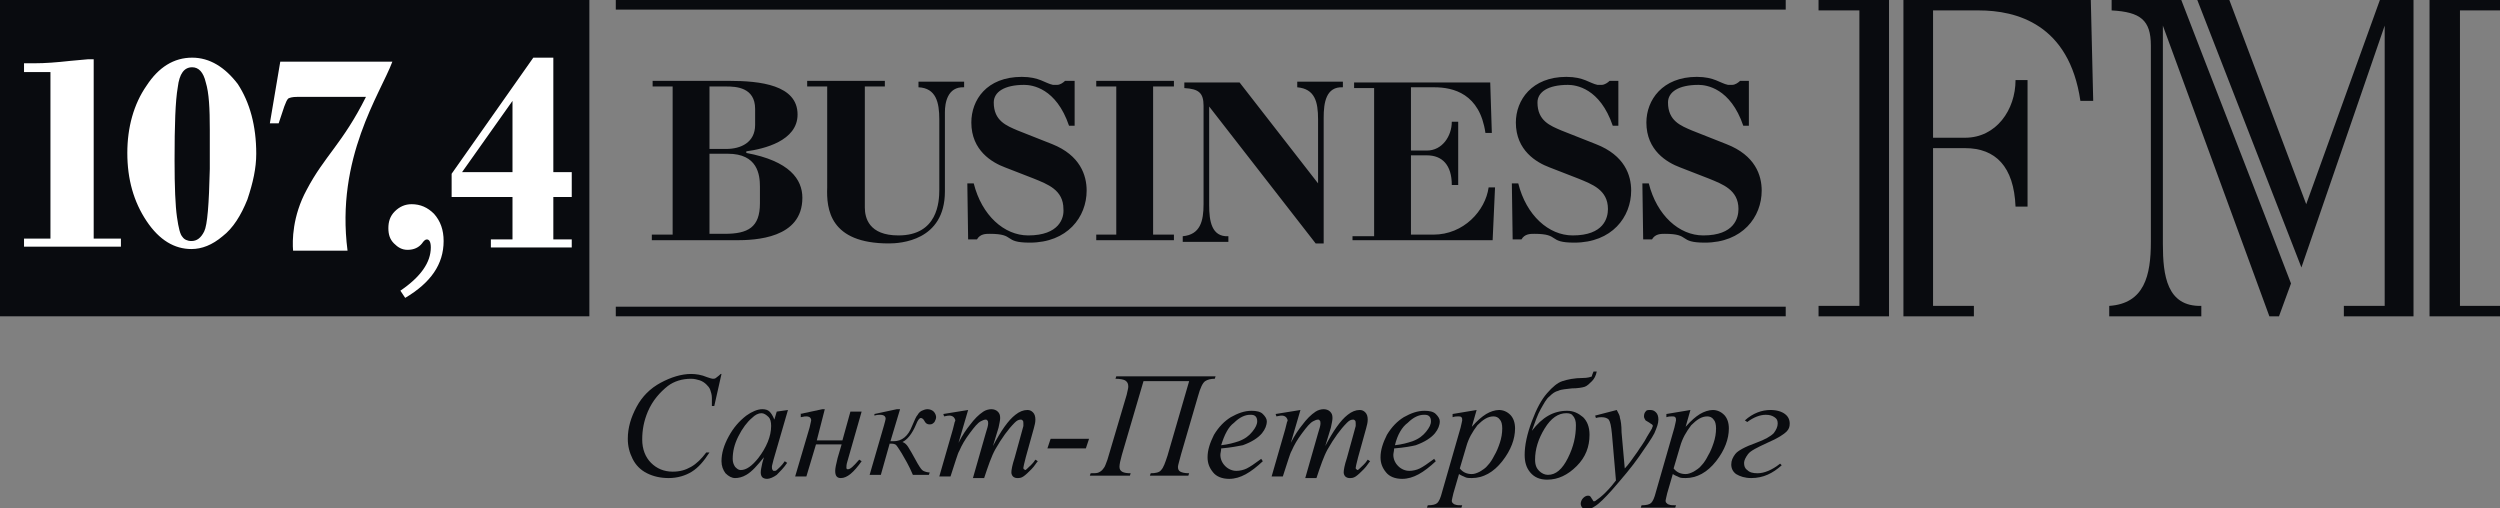 <?xml version="1.0" encoding="utf-8"?>
<!-- Generator: Adobe Illustrator 20.1.0, SVG Export Plug-In . SVG Version: 6.00 Build 0)  -->
<svg version="1.1" id="Layer_2" xmlns="http://www.w3.org/2000/svg" xmlns:xlink="http://www.w3.org/1999/xlink" x="0px" y="0px"
	 viewBox="0 0 312.2 63.5" style="enable-background:new 0 0 312.2 63.5;" xml:space="preserve">
<rect x="0" y="0" width="312.2" height="63.5" fill="#808080" stroke="none"/>
<style type="text/css">
	.st0{display:none;fill:#FFFFFF;stroke:#FFFFFF;}
	.st1{display:none;fill:#FFFFFF;}
	.st2{fill:#090B0F;}
	.st3{fill:#FFFFFF;}
</style>
<rect x="-17.3" y="-32.2" class="st0" width="343.8" height="112.5"/>
<rect x="0.1" y="0.1" class="st1" width="73.8" height="39.2"/>
<g>
	<g>
		<rect x="76.9" y="38.3" class="st2" width="146.1" height="1.2"/>
		<path class="st2" d="M263.7,0v1.3c3.6,0.2,4.9,1.2,4.9,4.4v24.5c0,4.2-0.8,7.7-5.2,8v1.3h11.5v-1.3c-4.3,0.1-4.8-3.8-4.8-7.7V3.2
			l13.3,36.3h1.2l1.5-4.1c-3.7-9.7-11.1-28.6-13.7-35.4H263.7z M312.2,1.3V0h-8.8v39.5h8.8v-1.3h-5V1.3H312.2z M288,25.5L278.4,0h-4
			l13,33.4l10.4-30.2v35h-5.1v1.3h8.7V0h-4.2L288,25.5z M227.1,1.3h5.1v36.9h-5.1v1.3h8.8V0h-8.8V1.3z M237.7,0v39.5h8.8v-1.3h-5.1
			V18.5h4c3.8,0,6.1,2.3,6.3,7.3h1.5V10h-1.5c0,3.7-2.4,7.2-6.3,7.2h-4V1.3h5.7c4.7,0,11.3,1.7,12.7,11.3h1.6L261.1,0H237.7z"/>
		<path class="st2" d="M0,39.5h73.6V0H0V39.5z"/>
		<rect x="76.9" class="st2" width="146.1" height="1.2"/>
		<path class="st2" d="M164.3,30.4h1V14.7c0-1.9,0.3-3.9,2.4-3.8v-0.7H162v0.7c2.2,0.2,2.6,1.8,2.6,4v8l-9.8-12.6h-6.9v0.7
			c1.8,0.1,2.4,0.6,2.4,2.2v12.3c0,2.1-0.4,3.8-2.6,4v0.7h5.7v-0.7c-2.1,0.1-2.4-1.9-2.4-3.9V13.3L164.3,30.4z M212.7,29.4
			c-3,0-5.8-2.5-6.8-6.5h-0.8l0.1,7h1.1c0.4-0.7,1.1-0.7,1.6-0.7c3.3,0,1.6,1.1,5,1.1c4.7,0,7.1-3.2,7.1-6.5c0-1.9-0.8-4.4-4.4-5.8
			l-4.3-1.7c-1.4-0.6-3-1.2-3-3.5c0-1.3,1.3-2.2,3.8-2.2c1,0,4,0.4,5.6,5.1h0.7v-5.6h-1.1c-0.2,0.2-0.6,0.5-1,0.5
			c-0.2,0-0.3,0-0.5,0c-1-0.2-1.7-1-3.9-1c-4.3,0-6.3,2.9-6.3,5.7c0,3.5,2.6,5,4.2,5.6l3.6,1.4c1.7,0.7,3.7,1.4,3.7,3.8
			C217.1,27.2,216.6,29.4,212.7,29.4z M168.9,29.3v0.7h17.5l0.3-6.6h-0.8c-0.4,2.9-3.1,5.9-6.9,5.9h-2.8v-9.9h2
			c1.9,0,3.1,1.2,3.1,3.7h0.8v-7.9h-0.8c0,1.8-1.2,3.6-3.1,3.6h-2v-7.9h2.9c2.4,0,5.7,0.8,6.4,5.7h0.8l-0.2-6.3h-17v0.7h2.5v18.5
			H168.9z M196.4,29.4c-3,0-5.8-2.5-6.8-6.5h-0.8l0.1,7h1.1c0.4-0.7,1.1-0.7,1.6-0.7c3.3,0,1.6,1.1,5,1.1c4.7,0,7.1-3.2,7.1-6.5
			c0-1.9-0.8-4.4-4.4-5.8l-4.3-1.7c-1.4-0.6-3-1.2-3-3.5c0-1.3,1.3-2.2,3.8-2.2c1,0,4,0.4,5.6,5.1h0.7v-5.6H201
			c-0.2,0.2-0.6,0.5-1,0.5c-0.1,0-0.3,0-0.5,0c-1-0.2-1.7-1-3.9-1c-4.3,0-6.3,2.9-6.3,5.7c0,3.5,2.6,5,4.2,5.6l3.6,1.4
			c1.7,0.7,3.7,1.4,3.7,3.8C200.8,27.2,200.3,29.4,196.4,29.4z M81.4,29.3v0.7h10.5c2.4,0,8.3-0.2,8.3-5.3c0-2.3-1.6-4.6-7-5.6
			l0-0.2c2.2-0.3,6.4-1.3,6.4-4.6c0-3.7-4.7-4.2-8.5-4.2h-9.6v0.7h2.5v18.5H81.4z M88.6,10.8h2.1c1.2,0,3.6,0.1,3.6,2.8v2
			c0,2.2-1.8,3-3.6,3h-2.1V10.8z M88.6,19.2h2.3c3.7,0,4,2.6,4,4.1v2.1c0,3-1.5,3.8-4.4,3.8h-1.9V19.2z M146.6,10.8v-0.7h-9.7v0.7
			h2.5v18.5h-2.5v0.7h9.7v-0.7H144V10.8H146.6z M128.4,29.4c-3,0-5.8-2.5-6.8-6.5h-0.8l0.1,7h1.1c0.4-0.7,1.1-0.7,1.6-0.7
			c3.3,0,1.6,1.1,5,1.1c4.7,0,7.1-3.2,7.1-6.5c0-1.9-0.8-4.4-4.3-5.8l-4.3-1.7c-1.4-0.6-3-1.2-3-3.5c0-1.3,1.3-2.2,3.8-2.2
			c1,0,4,0.4,5.6,5.1h0.7v-5.6H133c-0.2,0.2-0.6,0.5-1,0.5c-0.1,0-0.3,0-0.5,0c-1-0.2-1.7-1-3.9-1c-4.4,0-6.3,2.9-6.3,5.7
			c0,3.5,2.6,5,4.2,5.6l3.6,1.4c1.7,0.7,3.7,1.4,3.7,3.8C132.9,27.2,132.3,29.4,128.4,29.4z M111,30.4c1.4,0,7-0.3,7-6.5v-9.9
			c0-1.1,0.3-3.2,2.4-3.1v-0.7h-5.7v0.7c2.2,0.1,2.6,1.9,2.6,4v8.8c0,1.5-0.2,5.7-5.1,5.7c-3.7,0-4.2-2.2-4.2-3.5V10.8h2.5v-0.7
			h-9.7v0.7h2.5v12.6C103.2,26.1,103.6,30.4,111,30.4z"/>
		<path class="st3" d="M24,7.2c-2.3,0-4.2,1.2-5.7,3.5c-1.6,2.3-2.4,5.2-2.4,8.4c0,3.3,0.8,6.1,2.4,8.5c1.6,2.4,3.5,3.5,5.6,3.5
			c1.3,0,2.6-0.5,3.9-1.6c1.3-1,2.3-2.6,3.1-4.6c0.7-2.1,1.1-3.9,1.1-5.7c0-3.5-0.8-6.4-2.3-8.7C28.1,8.4,26.2,7.2,24,7.2z
			 M26.2,21.1c-0.1,4.4-0.3,7-0.7,7.8c-0.4,0.8-0.9,1.2-1.6,1.2c-0.5,0-0.9-0.2-1.1-0.5c-0.3-0.3-0.5-1.1-0.7-2.5
			c-0.2-1.4-0.3-3.7-0.3-7.1c0-4.4,0.1-7.4,0.4-9.1C22.4,9.2,23,8.4,24,8.4c0.8,0,1.4,0.6,1.7,1.9c0.4,1.3,0.5,3.2,0.5,5.9
			L26.2,21.1z M49,7.7H35l-1.3,7.7h1.1l0.7-2.1c0.2-0.5,0.3-0.8,0.5-1c0.2-0.1,0.5-0.2,1.1-0.2h8.6c-2.9,5.8-5.2,7.4-7.4,11.6
			c-1.8,3.3-1.8,6.4-1.7,7.6h6.8C41.9,19.7,47.5,11.7,49,7.7z M11.7,7.4H11L8.8,7.6C7,7.8,5.6,7.9,4.4,7.9H3V9h3.3v20.8H3v1h12.1v-1
			h-3.4V7.4z M51.4,25.5c-0.8,0-1.5,0.3-2.1,0.9c-0.6,0.6-0.8,1.3-0.8,2.1c0,0.8,0.2,1.4,0.7,1.9c0.5,0.5,1,0.8,1.7,0.8
			c0.8,0,1.4-0.3,1.8-0.8c0.2-0.3,0.4-0.5,0.6-0.5c0.3,0,0.5,0.3,0.5,1c0,1.9-1.3,3.7-3.8,5.4l0.6,0.9c3.2-1.9,4.8-4.2,4.8-7.1
			c0-1.4-0.4-2.5-1.2-3.4C53.4,25.9,52.5,25.5,51.4,25.5z M69.1,21.5V7.2h-2.5L56.4,21.7v2.9H64v5.3h-2.7v1h10.1v-1h-2.3v-5.3h2.3
			v-2.1v-0.8v-0.2H69.1z M64,21.5h-6.3l6.3-8.9L64,21.5z"/>
	</g>
	<g>
		<path class="st2" d="M90.1,46.7l-0.9,4h-0.3l0-1c0-0.4-0.1-0.7-0.2-1c-0.1-0.3-0.3-0.5-0.5-0.7c-0.2-0.2-0.5-0.4-0.8-0.5
			c-0.3-0.1-0.7-0.2-1.1-0.2c-1.1,0-2.1,0.3-2.9,0.9c-1,0.8-1.9,1.8-2.5,3.2c-0.5,1.2-0.7,2.3-0.7,3.5c0,1.2,0.4,2.2,1.1,2.9
			c0.7,0.7,1.6,1.1,2.7,1.1c0.9,0,1.6-0.2,2.3-0.6c0.7-0.4,1.3-1,1.9-1.8h0.4c-0.7,1.1-1.4,1.9-2.2,2.4c-0.8,0.5-1.8,0.8-2.9,0.8
			c-1,0-1.9-0.2-2.7-0.6c-0.8-0.4-1.4-1-1.8-1.8c-0.4-0.8-0.6-1.6-0.6-2.5c0-1.4,0.4-2.7,1.1-4c0.7-1.3,1.7-2.3,3-3
			c1.3-0.7,2.6-1.1,3.8-1.1c0.6,0,1.3,0.1,2,0.4c0.3,0.1,0.6,0.2,0.7,0.2c0.1,0,0.3,0,0.4-0.1c0.1-0.1,0.3-0.2,0.6-0.5H90.1z"/>
		<path class="st2" d="M98.4,51.2l-1.8,6.2l-0.2,0.8c0,0.1,0,0.1,0,0.2c0,0.1,0,0.2,0.1,0.3c0,0.1,0.1,0.1,0.2,0.1
			c0.1,0,0.2,0,0.3-0.1c0.2-0.2,0.6-0.5,1-1.1l0.3,0.2c-0.4,0.6-0.9,1.1-1.3,1.5c-0.4,0.3-0.9,0.5-1.2,0.5c-0.3,0-0.5-0.1-0.6-0.2
			c-0.1-0.1-0.2-0.3-0.2-0.6c0-0.3,0.1-0.7,0.2-1.2l0.2-0.7c-0.8,1-1.5,1.8-2.2,2.2c-0.5,0.3-1,0.4-1.4,0.4c-0.4,0-0.8-0.2-1.2-0.6
			c-0.3-0.4-0.5-0.9-0.5-1.5c0-1,0.3-2,0.9-3.1c0.6-1.1,1.3-1.9,2.2-2.6c0.7-0.5,1.4-0.8,2-0.8c0.4,0,0.7,0.1,0.9,0.3
			c0.2,0.2,0.4,0.5,0.6,1l0.3-1L98.4,51.2z M95.1,51.6c-0.4,0-0.8,0.2-1.2,0.6c-0.6,0.5-1.2,1.3-1.7,2.3c-0.5,1-0.7,1.9-0.7,2.8
			c0,0.4,0.1,0.7,0.3,1c0.2,0.2,0.4,0.4,0.7,0.4c0.7,0,1.4-0.5,2.2-1.5c1-1.3,1.6-2.7,1.6-4c0-0.5-0.1-0.9-0.3-1.1
			C95.7,51.8,95.4,51.6,95.1,51.6z"/>
		<path class="st2" d="M99.9,51.7l2.8-0.6h0.3L102,55h3.2l1-3.6h1.4l-1.8,6.3c-0.1,0.3-0.1,0.6-0.1,0.7c0,0.2,0.1,0.2,0.2,0.2
			c0.3,0,0.7-0.4,1.4-1.2l0.3,0.2c-1,1.4-1.8,2.1-2.6,2.1c-0.5,0-0.7-0.3-0.7-0.9c0-0.3,0.1-0.8,0.3-1.6l0.5-1.7h-3.2l-1.2,4h-1.4
			l1.8-6.1c0.1-0.5,0.2-0.8,0.2-0.9c0-0.3-0.2-0.5-0.6-0.5c-0.1,0-0.3,0-0.7,0.1V51.7z"/>
		<path class="st2" d="M109.2,51.7l2.8-0.6h0.4l-1.2,4c0.2,0,0.4,0,0.4,0c1,0,1.8-0.6,2.3-1.9c0.3-0.7,0.5-1.2,0.7-1.4
			c0.1-0.2,0.3-0.4,0.5-0.5c0.2-0.1,0.5-0.2,0.7-0.2c0.3,0,0.6,0.1,0.8,0.3c0.2,0.2,0.3,0.5,0.3,0.7c0,0.2-0.1,0.4-0.2,0.6
			c-0.2,0.2-0.3,0.3-0.6,0.3c-0.3,0-0.5-0.1-0.7-0.5c-0.1-0.2-0.3-0.3-0.4-0.3c-0.2,0-0.4,0.3-0.6,0.8c-0.5,1.2-1.1,1.9-1.7,2.2
			c0.3,0.1,0.5,0.3,0.7,0.6c0.2,0.3,0.6,1,1.2,2.1c0.3,0.5,0.5,0.8,0.7,0.9c0.2,0.1,0.5,0.2,0.8,0.2l-0.1,0.3H114
			c-0.5-1.2-1-2-1.4-2.7c-0.4-0.6-0.6-1-0.8-1.1c-0.2-0.1-0.4-0.1-0.7-0.1l-1.1,3.9h-1.4l1.8-6.2c0.1-0.4,0.2-0.7,0.2-0.8
			c0-0.3-0.2-0.5-0.7-0.5c-0.1,0-0.4,0-0.7,0.1V51.7z"/>
		<path class="st2" d="M120.9,51.2l-1.2,4.1c0.5-1,1-1.7,1.4-2.2c0.6-0.8,1.1-1.3,1.7-1.7c0.3-0.2,0.7-0.3,1-0.3
			c0.3,0,0.6,0.1,0.8,0.3c0.2,0.2,0.3,0.4,0.3,0.8c0,0.3-0.1,0.7-0.2,1.2l-0.7,2.3c1-1.9,1.9-3.2,2.8-3.9c0.5-0.4,1-0.6,1.5-0.6
			c0.3,0,0.5,0.1,0.7,0.3c0.2,0.2,0.3,0.5,0.3,0.9c0,0.4-0.1,0.7-0.2,1.1l-1,3.6c-0.2,0.8-0.3,1.2-0.3,1.3c0,0.1,0,0.2,0.1,0.2
			c0,0,0.1,0.1,0.1,0.1c0.1,0,0.2-0.1,0.3-0.2c0.3-0.3,0.7-0.6,1-1.1l0.3,0.2c-0.2,0.2-0.4,0.6-0.8,1c-0.4,0.4-0.7,0.7-1,0.9
			c-0.3,0.2-0.5,0.2-0.8,0.2c-0.2,0-0.4-0.1-0.5-0.2c-0.1-0.1-0.2-0.3-0.2-0.5c0-0.3,0.1-0.9,0.4-1.8l0.8-2.9
			c0.2-0.7,0.3-1.1,0.3-1.1c0-0.1,0-0.2,0-0.3c0-0.2,0-0.3-0.1-0.4c-0.1-0.1-0.2-0.1-0.2-0.1c-0.3,0-0.5,0.1-0.8,0.4
			c-0.8,0.8-1.6,1.9-2.4,3.3c-0.5,0.9-0.9,2.1-1.4,3.6h-1.4l1.6-5.6c0.2-0.6,0.3-1,0.3-1.2c0-0.2,0-0.3-0.1-0.4
			c-0.1-0.1-0.1-0.1-0.2-0.1c-0.2,0-0.4,0.1-0.6,0.2c-0.4,0.2-0.8,0.7-1.4,1.5c-0.6,0.8-1,1.5-1.3,2.2c-0.2,0.3-0.5,1.4-1.1,3.2
			h-1.4l1.7-5.9l0.2-0.8c0-0.1,0.1-0.2,0.1-0.3c0-0.1-0.1-0.3-0.2-0.4c-0.1-0.1-0.3-0.2-0.5-0.2c-0.1,0-0.3,0-0.7,0.1l-0.1-0.3
			L120.9,51.2z"/>
		<path class="st2" d="M136,54.8l-0.4,1.2h-4.8l0.4-1.2H136z"/>
		<path class="st2" d="M139.4,47h12.4l-0.1,0.3c-0.5,0-0.9,0.1-1.2,0.3c-0.3,0.2-0.6,0.8-0.9,1.9l-2.1,7.2c-0.2,0.8-0.4,1.4-0.4,1.6
			c0,0.3,0.1,0.5,0.3,0.6c0.2,0.1,0.5,0.2,1.1,0.2l-0.1,0.3h-4.8l0.1-0.3c0.6,0,1.1-0.1,1.3-0.4c0.3-0.3,0.5-0.9,0.8-1.8l2.7-9.3
			h-5.7l-2.7,9.2c-0.2,0.7-0.3,1.2-0.3,1.5c0,0.6,0.5,0.8,1.4,0.8l-0.1,0.3h-5l0.1-0.3c0.5,0,0.8,0,1-0.1c0.2-0.1,0.4-0.2,0.6-0.5
			c0.2-0.2,0.3-0.6,0.5-1.1l2.4-8.1c0.1-0.5,0.2-0.8,0.2-1c0-0.4-0.1-0.6-0.4-0.8c-0.2-0.1-0.6-0.2-1.2-0.2L139.4,47z"/>
		<path class="st2" d="M152.5,56c0,0.3-0.1,0.6-0.1,0.8c0,0.5,0.2,1,0.6,1.4c0.4,0.4,0.9,0.6,1.4,0.6c0.4,0,0.9-0.1,1.3-0.3
			c0.4-0.2,1-0.6,1.8-1.2l0.2,0.3c-1.5,1.4-2.8,2.2-4.2,2.2c-0.9,0-1.6-0.3-2-0.8c-0.5-0.6-0.7-1.2-0.7-1.9c0-0.9,0.3-1.8,0.8-2.8
			c0.6-1,1.3-1.7,2.1-2.2c0.9-0.5,1.7-0.8,2.6-0.8c0.6,0,1.1,0.1,1.4,0.4c0.3,0.3,0.5,0.6,0.5,0.9c0,0.5-0.2,1-0.6,1.5
			c-0.5,0.6-1.3,1.1-2.4,1.5C154.7,55.7,153.7,55.9,152.5,56z M152.5,55.6c0.9-0.1,1.6-0.3,2.2-0.5c0.8-0.3,1.3-0.7,1.7-1.2
			c0.4-0.5,0.6-0.9,0.6-1.3c0-0.3-0.1-0.5-0.2-0.6c-0.2-0.2-0.4-0.2-0.7-0.2c-0.6,0-1.3,0.3-2,1C153.4,53.3,152.9,54.3,152.5,55.6z"
			/>
		<path class="st2" d="M162.4,51.2l-1.2,4.1c0.5-1,1-1.7,1.4-2.2c0.6-0.8,1.1-1.3,1.7-1.7c0.3-0.2,0.7-0.3,1-0.3
			c0.3,0,0.6,0.1,0.8,0.3c0.2,0.2,0.3,0.4,0.3,0.8c0,0.3-0.1,0.7-0.2,1.2l-0.7,2.3c1-1.9,1.9-3.2,2.8-3.9c0.5-0.4,1-0.6,1.5-0.6
			c0.3,0,0.5,0.1,0.7,0.3c0.2,0.2,0.3,0.5,0.3,0.9c0,0.4-0.1,0.7-0.2,1.1l-1,3.6c-0.2,0.8-0.3,1.2-0.3,1.3c0,0.1,0,0.2,0.1,0.2
			c0,0,0.1,0.1,0.1,0.1c0.1,0,0.2-0.1,0.3-0.2c0.3-0.3,0.7-0.6,1-1.1l0.3,0.2c-0.2,0.2-0.4,0.6-0.8,1c-0.4,0.4-0.7,0.7-1,0.9
			c-0.3,0.2-0.5,0.2-0.8,0.2c-0.2,0-0.4-0.1-0.5-0.2c-0.1-0.1-0.2-0.3-0.2-0.5c0-0.3,0.1-0.9,0.4-1.8l0.8-2.9
			c0.2-0.7,0.3-1.1,0.3-1.1c0-0.1,0-0.2,0-0.3c0-0.2,0-0.3-0.1-0.4c-0.1-0.1-0.2-0.1-0.2-0.1c-0.3,0-0.5,0.1-0.8,0.4
			c-0.8,0.8-1.6,1.9-2.4,3.3c-0.5,0.9-0.9,2.1-1.4,3.6H163l1.6-5.6c0.2-0.6,0.3-1,0.3-1.2c0-0.2,0-0.3-0.1-0.4
			c-0.1-0.1-0.1-0.1-0.2-0.1c-0.2,0-0.4,0.1-0.6,0.2c-0.4,0.2-0.8,0.7-1.4,1.5c-0.6,0.8-1,1.5-1.3,2.2c-0.2,0.3-0.5,1.4-1.1,3.2
			h-1.4l1.7-5.9l0.2-0.8c0-0.1,0.1-0.2,0.1-0.3c0-0.1-0.1-0.3-0.2-0.4c-0.1-0.1-0.3-0.2-0.5-0.2c-0.1,0-0.3,0-0.7,0.1l-0.1-0.3
			L162.4,51.2z"/>
		<path class="st2" d="M174.1,56c0,0.3-0.1,0.6-0.1,0.8c0,0.5,0.2,1,0.6,1.4c0.4,0.4,0.9,0.6,1.4,0.6c0.4,0,0.9-0.1,1.3-0.3
			c0.4-0.2,1-0.6,1.8-1.2l0.2,0.3c-1.5,1.4-2.8,2.2-4.2,2.2c-0.9,0-1.6-0.3-2-0.8c-0.5-0.6-0.7-1.2-0.7-1.9c0-0.9,0.3-1.8,0.8-2.8
			c0.6-1,1.3-1.7,2.1-2.2c0.9-0.5,1.7-0.8,2.6-0.8c0.6,0,1.1,0.1,1.4,0.4c0.3,0.3,0.5,0.6,0.5,0.9c0,0.5-0.2,1-0.6,1.5
			c-0.5,0.6-1.3,1.1-2.4,1.5C176.4,55.7,175.4,55.9,174.1,56z M174.2,55.6c0.9-0.1,1.6-0.3,2.2-0.5c0.8-0.3,1.3-0.7,1.7-1.2
			c0.4-0.5,0.6-0.9,0.6-1.3c0-0.3-0.1-0.5-0.2-0.6c-0.2-0.2-0.4-0.2-0.7-0.2c-0.6,0-1.3,0.3-2,1C175.1,53.3,174.5,54.3,174.2,55.6z"
			/>
		<path class="st2" d="M184.4,51.2l-0.6,2.1c0.7-0.8,1.3-1.3,1.8-1.6c0.5-0.3,1.1-0.5,1.6-0.5c0.5,0,1,0.2,1.4,0.6
			c0.4,0.4,0.6,1,0.6,1.7c0,1.3-0.5,2.7-1.6,4.1c-1.1,1.4-2.4,2.1-3.8,2.1c-0.3,0-0.6,0-0.8-0.1c-0.2-0.1-0.5-0.2-0.8-0.4l-0.7,2.4
			c-0.1,0.5-0.2,0.8-0.2,0.9c0,0.1,0,0.2,0.1,0.3c0.1,0.1,0.2,0.2,0.3,0.2c0.2,0.1,0.5,0.1,0.9,0.1l-0.1,0.3h-4.3l0.1-0.3
			c0.6,0,1-0.1,1.2-0.3c0.2-0.2,0.4-0.6,0.6-1.4l2.3-8c0.1-0.5,0.2-0.8,0.2-0.9c0-0.2,0-0.3-0.1-0.4c-0.1-0.1-0.2-0.1-0.4-0.1
			c-0.2,0-0.4,0-0.7,0.1v-0.4L184.4,51.2z M182.3,58.5c0.4,0.5,0.9,0.7,1.5,0.7c0.3,0,0.6-0.1,1-0.3c0.3-0.2,0.7-0.4,1-0.8
			c0.3-0.3,0.6-0.8,0.8-1.2c0.3-0.5,0.5-1,0.7-1.6c0.2-0.6,0.3-1.2,0.3-1.8c0-0.5-0.1-0.9-0.3-1.1c-0.2-0.3-0.5-0.4-0.8-0.4
			c-0.7,0-1.3,0.4-2,1.1c-0.6,0.8-1.1,1.6-1.4,2.7L182.3,58.5z"/>
		<path class="st2" d="M199,46.4h0.4c-0.1,0.5-0.3,0.9-0.6,1.2c-0.3,0.3-0.6,0.6-0.9,0.7c-0.3,0.1-0.9,0.2-1.6,0.2
			c-0.7,0.1-1.3,0.1-1.7,0.3c-0.4,0.1-0.7,0.3-1.1,0.7c-0.4,0.3-0.7,0.9-1.1,1.6c-0.4,0.7-0.7,1.6-1.1,2.7c1.3-1.7,2.7-2.5,4.4-2.5
			c0.8,0,1.4,0.3,2,0.8c0.5,0.5,0.8,1.2,0.8,2.2c0,1.5-0.5,2.8-1.6,3.9c-1.1,1.1-2.3,1.7-3.7,1.7c-0.9,0-1.6-0.3-2.1-0.9
			c-0.5-0.6-0.7-1.3-0.7-2.2c0-1.2,0.3-2.6,0.9-4.2c0.6-1.6,1.2-2.7,1.9-3.5c0.7-0.8,1.3-1.3,1.9-1.5c0.6-0.2,1.5-0.4,2.6-0.4
			c0.5,0,0.9-0.1,1.1-0.2C198.8,46.8,198.9,46.7,199,46.4z M195.6,51.6c-1,0-1.9,0.6-2.7,1.9c-0.8,1.3-1.2,2.6-1.2,3.9
			c0,0.7,0.2,1.1,0.5,1.4c0.3,0.3,0.7,0.5,1.1,0.5c1,0,1.8-0.7,2.5-2.1c0.7-1.4,1-2.7,1-4.1c0-0.5-0.1-0.9-0.4-1.2
			C196.3,51.7,196,51.6,195.6,51.6z"/>
		<path class="st2" d="M201.9,51.2c0.2,0.4,0.4,0.7,0.4,1c0.1,0.3,0.2,0.9,0.2,1.8l0.4,4.5c0.4-0.4,0.9-1.1,1.6-2.1
			c0.3-0.5,0.8-1.1,1.2-1.9c0.3-0.5,0.5-0.8,0.6-1c0-0.1,0.1-0.2,0.1-0.3c0-0.1,0-0.1-0.1-0.2c0,0-0.2-0.1-0.3-0.2
			c-0.2-0.1-0.3-0.2-0.5-0.3c-0.1-0.2-0.2-0.3-0.2-0.5c0-0.3,0.1-0.5,0.2-0.6c0.1-0.2,0.3-0.2,0.6-0.2c0.3,0,0.5,0.1,0.7,0.3
			c0.2,0.2,0.3,0.5,0.3,0.9c0,0.5-0.2,1-0.5,1.7c-0.3,0.6-1,1.6-1.9,2.9c-0.9,1.3-2.1,2.7-3.4,4.2c-0.9,1-1.6,1.7-2.1,2
			c-0.4,0.3-0.8,0.4-1.1,0.4c-0.2,0-0.4-0.1-0.5-0.2c-0.1-0.1-0.2-0.3-0.2-0.5c0-0.2,0.1-0.5,0.3-0.7c0.2-0.2,0.4-0.3,0.6-0.3
			c0.1,0,0.2,0,0.3,0.1c0,0,0.1,0.1,0.2,0.3c0.1,0.1,0.1,0.2,0.2,0.3c0,0,0.1,0,0.1,0c0,0,0.1,0,0.2-0.1c0.3-0.2,0.7-0.5,1.2-1
			c0.6-0.6,1-1.1,1.3-1.5l-0.5-5.8c-0.1-1-0.2-1.5-0.4-1.8c-0.2-0.2-0.5-0.3-0.9-0.3c-0.1,0-0.4,0-0.7,0.1l-0.1-0.3L201.9,51.2z"/>
		<path class="st2" d="M211.1,51.2l-0.6,2.1c0.7-0.8,1.3-1.3,1.8-1.6c0.5-0.3,1.1-0.5,1.6-0.5c0.5,0,1,0.2,1.4,0.6
			c0.4,0.4,0.6,1,0.6,1.7c0,1.3-0.5,2.7-1.6,4.1c-1.1,1.4-2.4,2.1-3.8,2.1c-0.3,0-0.6,0-0.8-0.1c-0.2-0.1-0.5-0.2-0.8-0.4l-0.7,2.4
			c-0.1,0.5-0.2,0.8-0.2,0.9c0,0.1,0,0.2,0.1,0.3c0.1,0.1,0.2,0.2,0.3,0.2c0.2,0.1,0.5,0.1,0.9,0.1l-0.1,0.3h-4.3l0.1-0.3
			c0.6,0,1-0.1,1.2-0.3c0.2-0.2,0.4-0.6,0.6-1.4l2.3-8c0.1-0.5,0.2-0.8,0.2-0.9c0-0.2,0-0.3-0.1-0.4c-0.1-0.1-0.2-0.1-0.4-0.1
			c-0.2,0-0.4,0-0.7,0.1v-0.4L211.1,51.2z M209,58.5c0.4,0.5,0.9,0.7,1.5,0.7c0.3,0,0.6-0.1,1-0.3c0.3-0.2,0.7-0.4,1-0.8
			c0.3-0.3,0.6-0.8,0.8-1.2c0.3-0.5,0.5-1,0.7-1.6c0.2-0.6,0.3-1.2,0.3-1.8c0-0.5-0.1-0.9-0.3-1.1c-0.2-0.3-0.5-0.4-0.8-0.4
			c-0.7,0-1.3,0.4-2,1.1c-0.6,0.8-1.1,1.6-1.4,2.7L209,58.5z"/>
		<path class="st2" d="M218.2,52.7l-0.3-0.2c1-0.9,2.1-1.3,3.2-1.3c0.8,0,1.4,0.2,1.8,0.5c0.4,0.3,0.6,0.7,0.6,1.2
			c0,0.4-0.1,0.7-0.4,1c-0.3,0.3-1,0.8-2.4,1.4c-1.3,0.6-2.1,1-2.4,1.4c-0.3,0.4-0.5,0.8-0.5,1.1c0,0.4,0.1,0.7,0.4,0.9
			c0.3,0.3,0.7,0.4,1.3,0.4c0.8,0,1.8-0.4,2.8-1.2l0.2,0.2c-1.1,1-2.3,1.6-3.8,1.6c-0.8,0-1.4-0.2-1.9-0.5c-0.4-0.3-0.6-0.7-0.6-1.2
			c0-0.5,0.2-0.9,0.5-1.3c0.3-0.4,1.2-0.9,2.6-1.4c1.1-0.4,1.8-0.8,2.2-1.2c0.3-0.4,0.5-0.8,0.5-1.2c0-0.4-0.1-0.6-0.4-0.8
			s-0.6-0.3-1.1-0.3C219.8,51.8,219,52.1,218.2,52.7z"/>
	</g>
</g>
</svg>
